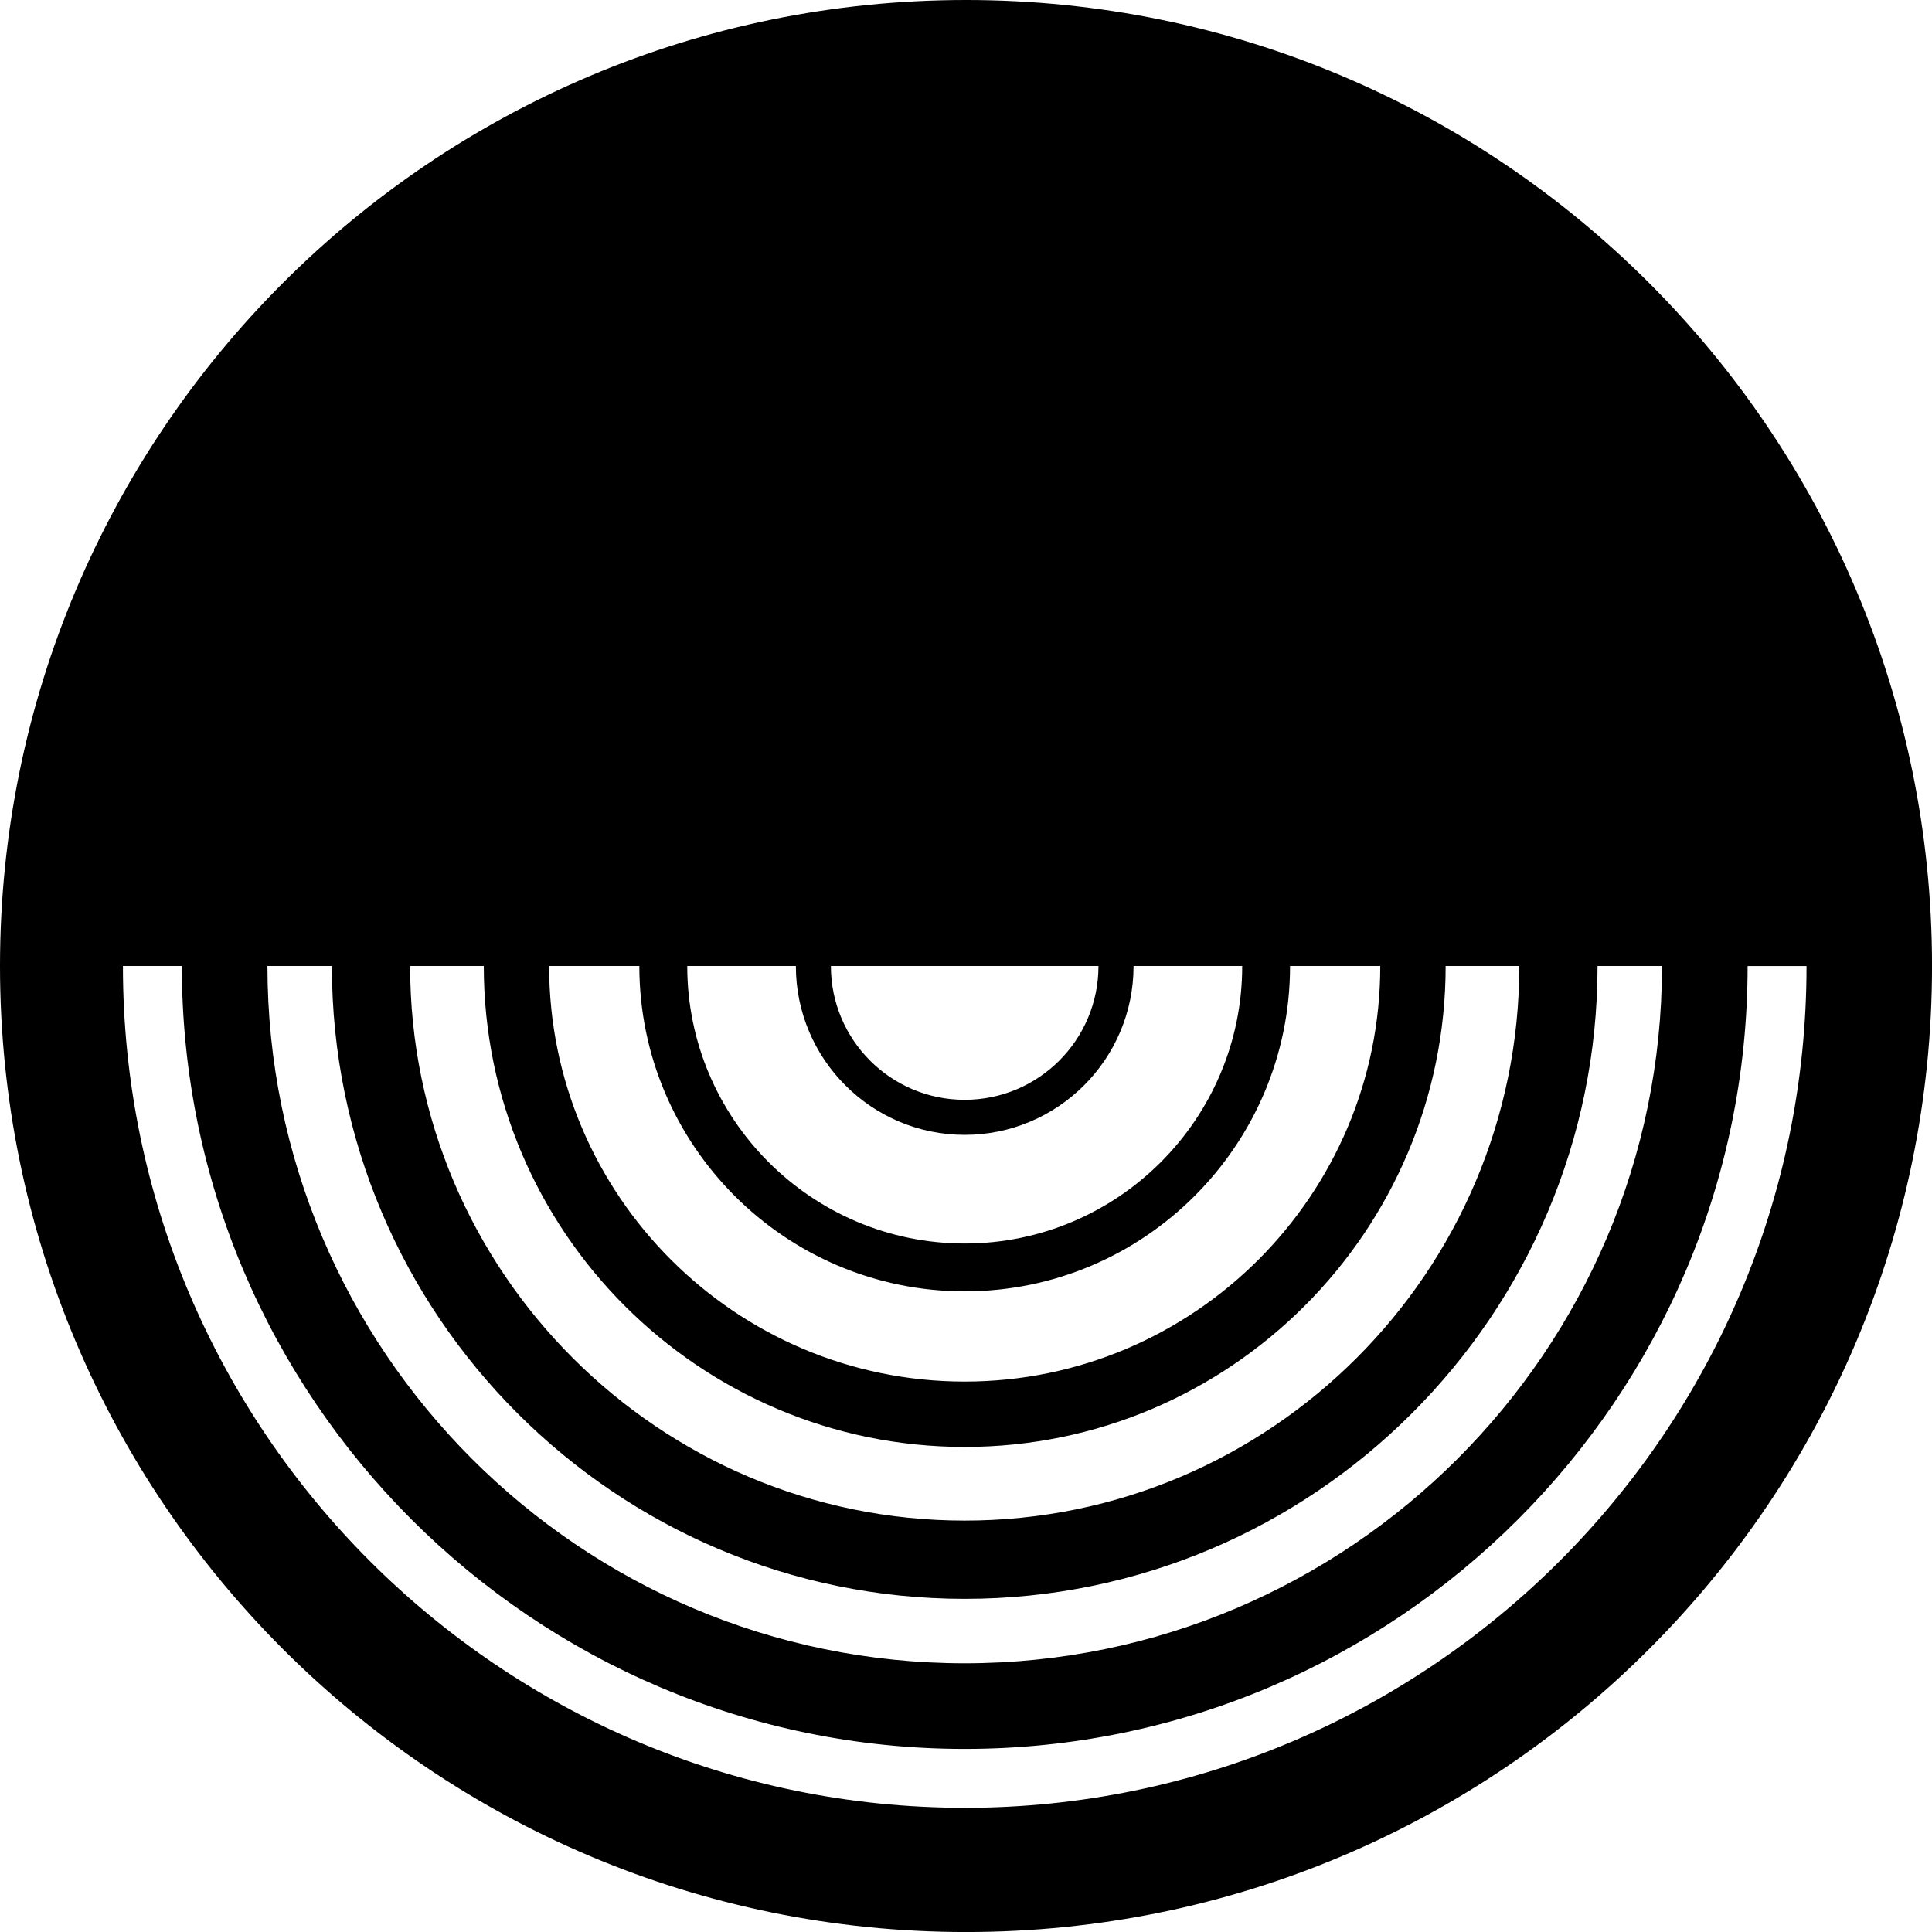 <svg id="Layer_1" data-name="Layer 1" xmlns="http://www.w3.org/2000/svg" viewBox="0 0 622.71 622.71">
  <path d="M311.36,0C139.4,0,0,139.4,0,311.36s139.4,311.36,311.36,311.36,311.36-139.4,311.36-311.36S483.31,0,311.36,0Zm42.69,311.36c0,23.81-19.3,43.12-43.12,43.12s-43.12-19.3-43.12-43.12h86.23Zm-132.55,0h35.02c0,30.01,24.41,54.42,54.42,54.42s54.42-24.41,54.42-54.42h0s35.02,0,35.02,0h0c0,49.31-40.12,89.44-89.44,89.44s-89.43-40.12-89.43-89.43h0Zm-44.51,0h29.08c0,57.82,47.04,104.86,104.86,104.86s104.87-47.04,104.87-104.86h0s29.08,0,29.08,0h0c0,73.86-60.09,133.94-133.95,133.94s-133.94-60.09-133.94-133.94h0Zm-44.8,0h23.74c0,85.47,69.54,155.01,155.01,155.01s155.01-69.54,155.01-155.01h0s23.74,0,23.74,0h0c0,98.56-80.19,178.75-178.75,178.75s-178.75-80.18-178.75-178.75h0Zm-45.99,0h20.77c0,112.47,91.5,203.97,203.97,203.97s203.97-91.5,203.97-203.97h0s20.77,0,20.77,0h0c0,123.92-100.82,224.74-224.74,224.74s-224.74-100.82-224.74-224.74h0Zm224.74,271.32c-149.61,0-271.32-121.71-271.32-271.32h0s18.99,0,18.99,0h0c0,139.14,113.2,252.34,252.33,252.34s252.34-113.2,252.34-252.33h0s18.99,0,18.99,0h0c0,149.61-121.71,271.32-271.33,271.32Z"></path>
</svg>